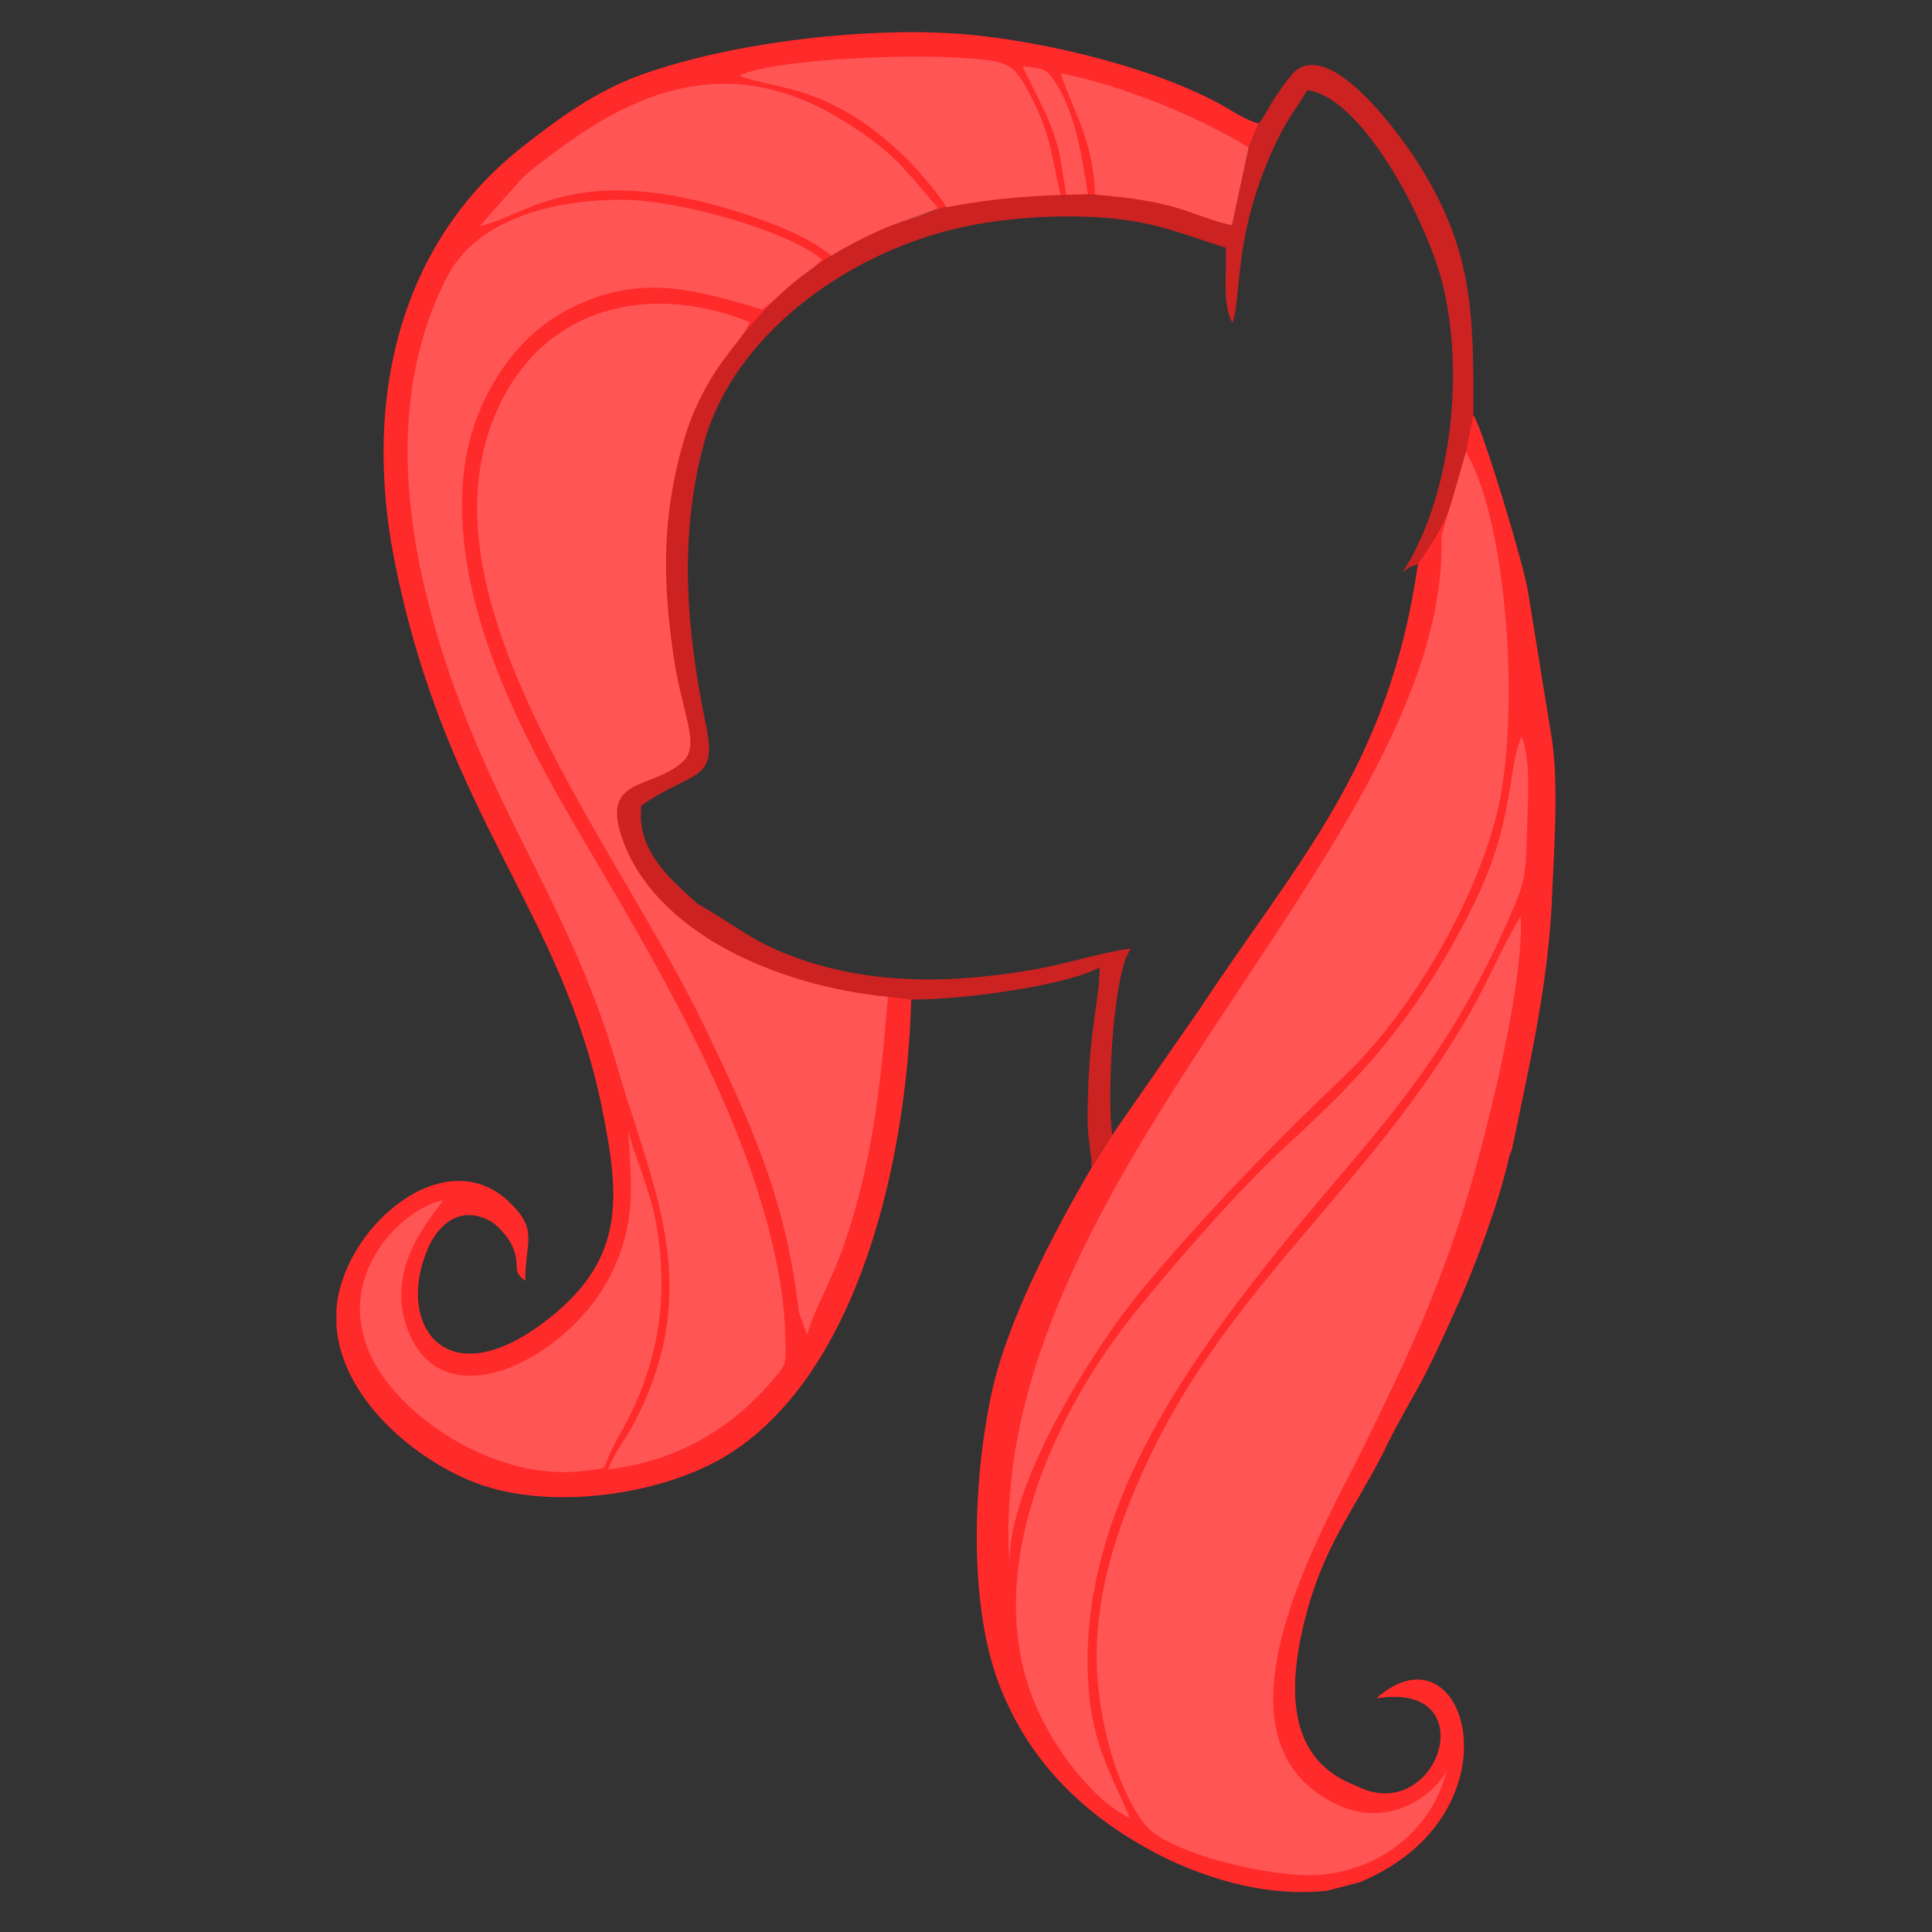 <svg xmlns="http://www.w3.org/2000/svg" viewBox="0 0 725.669 725.669">
    <rect x="0" y="0" width="725.669" height="725.669" fill="#333333" stroke="none"/>
    <path fill="#ff2a2a" fill-rule="evenodd" d="M250.248 206.74l10.805 75.163c-3.25 7.88-11.31 14.28-24.96 18.96 1.452 35.13 36.651 55.393 96.503 70.523l9.657 4.056c-1.633 60.52-19.75 139.614-68.081 170.468-24.926 15.911-68.584 21.887-96.54 10.672-22.988-9.222-49.473-31.887-51.27-58.836v-5.822c2.053-30.292 40.08-63.7 64.596-40.73 11.53 10.803 6.327 14.86 6.327 29.892-5.589-4.095-1.38-5.456-4.921-13.188-1.56-3.404-5.692-8.038-8.617-9.516-11.61-5.867-19.398 2.323-22.943 10.365-12.581 28.539 6.57 57.4 45.78 26.168 28.272-22.519 26.157-45.509 19.76-77.603-15.046-75.48-58.464-109.301-77.977-205.741-12.727-62.901 2.6-121.178 48.259-156.738 13.593-10.587 26.836-20.445 44.198-26.728 34.111-12.344 87.131-18.579 124.099-15.01 29.796 2.878 72.699 13.375 97.077 28.18 3.45 2.094 7.1 4.075 10.727 5.162l-3.715 8.986-6.256 29.226c-48.865-10.985-56.433-13.683-107.241-6.81l-3.162.32-40.077 17.986-41.821 40.75z"/>
    <path fill="#ff2a2a" fill-rule="evenodd" d="M472.727 46.438l-3.714 8.985-6.257 29.226c-7.468-1.455-15.922-5.529-24.368-7.567-9.504-2.294-17.094-3.06-27.047-3.991l-2.727-.112c-20.556.418-33.535 1.197-53.1 4.86l-3.16.32c-5.308 3.098-15.028 5.222-21.57 8.19-6.596 2.994-13.112 6.357-18.508 9.796l-3.525 1.357c-3.231 3.802-7.825 6.141-11.703 9.49-4.845 4.183-6.506 6.05-10.778 9.29-2.119 3.518-.32 2.09-4.544 4.72-5.225 10.436-12.088 13.156-20.732 32.924-5.068 11.591-8.836 28.611-10.102 42.261-1.592 17.17-.378 32.936 1.984 49.458 3.275 22.906 10.593 34.367 3.329 40.726-11.55 10.11-29.95 5.6-22.892 27.379 11.823 36.483 58.799 56.654 100.184 60.636l8.756 1.056c20.473 0 57.977-5.277 70.817-12.073-.336 15.087-4.362 23.552-4.547 55.86-.05 8.851 1.372 12.811 1.53 19.258l7.66-12.138c-1.973-14.592.221-61.286 7.073-70.056-10.642 1.33-23.607 5.6-35.48 7.715-33.031 5.885-66.63 6.305-97.781-7.285-10.585-4.618-19.157-11.475-29.56-17.263-8.495-7.982-23.249-19.084-21.064-36.905 19.372-13.426 28.736-8.55 24.321-29.875-7.402-35.752-10.41-70.549-.835-106.112 10.707-39.761 52.285-70.67 94.646-80.708 16.304-3.863 36.164-5.32 53.897-4.223 20.536 1.271 30.492 6.138 47.456 11.371.516 9.39-1.487 20.416 2.481 28.287 3.75-10.177-.067-33.422 16.792-68.548 3.96-8.254 7.934-12.937 11.315-18.9 20.837 2.484 45.87 50.223 51.42 75.05 8.22 36.779.736 81.18-15.55 106.065 3.711-2.76 1.34-1.443 5.747-3.049 1.48-2.157 6.487-8.346 8.869-10.728l9.14-31.427 2.806-13.864c0-38.1.197-62.01-21.403-95.597-6.168-9.592-33.26-47.571-46.784-32.294-1.626 1.837-4.765 6.346-6.38 8.739-2.668 3.956-3.162 6.034-6.112 9.696z"/>
    <path fill="#ff2a2a" fill-rule="evenodd" d="M549.25 157.608l-14.014 47.484c-.548 1.855-2.095 6.02-2.646 6.821-10.99 76.506-45.61 111.83-81.687 166.66l-33.19 47.776-7.66 12.138c-13.897 23.802-32.034 57.734-37.91 86.181-6.574 31.828-8.725 78.704 3.821 109.738 11.387 28.167 31.414 47.357 57.793 61.45 5.547 2.963 11.494 5.588 17.84 7.836 14.53 5.15 29.918 8.17 46.654 6.517l12.524-3.24c61.7-25.785 39.94-99.038 6.157-69.035 41.611-6.923 23.098 48.77-7.667 32.755-23.39-8.832-26.676-31.727-19.38-61.456 6.866-27.97 17.52-40.022 29.623-63.47 4.063-8.782 9.144-17.262 13.842-25.877 4.86-8.91 8.432-17.162 12.723-26.512 7.218-15.73 16.991-41.389 20.941-59.572l.822-1.806c6.274-30.394 13.212-59.74 14.972-91.746.718-18.712 2.787-43.839.15-62.277l-9.046-55.848c-1.644-10.328-16.99-61.119-20.506-66.231z"/>
    <path fill="#fff" fill-opacity=".2" fill-rule="evenodd" d="M543.5 664.332c-2.08 6.932-19.666 23.316-40.631 13.759-53.455-24.37-5.524-104.34 9.633-135.29 14.945-30.517 26.776-55.312 37.795-90.535 7.435-23.768 22.301-82.395 20.88-108.162-11.04 18.593-12.413 27.547-30.506 54.823-35.372 53.325-82.41 90.835-110.115 150.933-9.268 20.104-17.318 41.9-18.54 67.067-1.144 23.541 6.34 53.89 18.341 68.738 8.45 10.454 48.862 20.428 67.002 18.389 23.627-2.656 41.66-19.108 46.141-39.722z"/>
    <path fill="#fff" fill-opacity=".2" fill-rule="evenodd" d="M424.418 682.905c-8.017-18.876-15.184-29.332-15.866-55.36-1.581-60.313 36.01-113.05 68.155-153.75 35.495-44.941 63.814-68.651 90.507-129.819 5.468-12.53 5.913-14.989 6.278-30.407.265-11.157 1.76-28.037-1.978-36.983-5.398 12.044-2.47 31.66-17.879 62.856-9.527 19.29-19.1 34.507-30.668 49.331-12.447 15.95-25.4 28.303-39.094 40.89-18.477 16.986-40.747 42.663-56.819 62.39-31.08 38.148-58.987 98.1-38.373 147.775 7.218 17.395 22.425 36.807 35.737 43.077z"/>
    <path fill="#fff" fill-opacity=".2" fill-rule="evenodd" d="M541.46 201.185c3.129 116.055-173.736 242.292-162.135 387.952-2.3-28.927 30.505-81.693 49.396-104.47 23.14-27.901 50.374-55.913 76.342-80.62 24.33-23.148 48.695-64.22 57.139-98.316 8.96-36.178 4.119-109.706-11.602-135.973zM333.497 374.386c-41.385-3.982-88.36-24.153-100.184-60.636-7.058-21.78 11.342-17.27 22.892-27.38 7.264-6.358-.054-17.82-3.329-40.725-2.362-16.522-3.576-32.289-1.984-49.458 1.266-13.65 5.034-30.67 10.102-42.261 8.643-19.768 15.507-22.488 20.732-32.924-42.606-16.999-83.938-2.57-98.218 41.481-22.453 69.262 48.992 156.54 80.446 221.774 18.6 38.575 31.33 66.605 36.117 108.646l3.041 8.553c4.63-15.684 12.246-22.023 20.884-58.06 5.354-22.336 7.624-45.484 9.5-69.01z"/>
    <path fill="#fff" fill-opacity=".2" fill-rule="evenodd" d="M286.27 116.281c4.273-3.24 5.933-5.106 10.779-9.29 3.877-3.348 8.47-5.687 11.702-9.489-12.176-10.493-52.59-22.114-73.712-22.434-25.24-.383-55.668 6.41-67.324 29.314-25.737 50.57-13.35 110.904 5.503 160.784 18.282 48.374 43.37 82.74 58.397 134.818 13.354 46.273 33.65 83.318 6.18 135.197-3.158 5.964-7.39 10.93-9.288 16.72 28.973-3.479 48.567-18.213 61.123-32.83 5.703-6.64 5.703-5.764 5.369-16.848a154.611 154.611 0 0 0-2.165-21.743c-9.862-57.657-45.576-117.187-72.437-162.871-20.27-34.475-51.957-88.847-46.15-140.384 3.047-27.042 18.905-48.99 34.925-58.544 27.116-16.172 48.254-11.254 77.098-2.4z"/>
    <path fill="#fff" fill-opacity=".2" fill-rule="evenodd" d="M166.421 450.838c-15.297 2.854-42.44 29.036-26.248 60.192 11.729 22.57 47.585 45.904 80.014 41.337 10.19-1.55 4.01 1.602 12.436-13.282 14.136-24.579 18.823-49.856 14.004-78.623-2.363-14.1-8.876-27.242-10.668-36.012 1.269 21.522 3 34.784-6.457 54.155-14.706 30.124-61.607 56.054-75.891 22.034-10.255-24.423 9.7-44.605 12.81-49.801zM312.276 96.145c5.396-3.44 11.912-6.802 18.507-9.795 6.543-2.97 16.263-5.093 21.57-8.191-13.26-15.374-16.535-20.836-35.097-32.495-35.874-22.533-68.595-16.772-102.08 6.599-5.722 3.994-15.861 11.263-19.535 15.2l-15.547 17.522c15.183-3.45 30.068-17.918 69.084-12.077 19.86 2.974 51.176 12.726 63.098 23.237z"/>
    <path fill="#fff" fill-opacity=".2" fill-rule="evenodd" d="M355.515 77.84c19.564-3.664 32.543-4.443 53.1-4.86-1.99-13.158-4.762-30.759-12.034-41.724-3.617-5.453-4.172-5.47-12.497-6.408 3.78 8.762 12.289 21.98 14.424 36.087.343 2.265 2.034 12.243 2.001 12.244l-1.905.06c-.446.015-1.414-5.49-1.958-7.922-1.452-6.493-2.544-15.46-8.445-27.222-7.735-15.422-9.028-15.074-28.502-16.434-17.894-1.25-67.227.238-81.982 6.666 12.514 5.566 33.485 2.378 63.09 31.534 3.444 3.392 12.157 13.471 14.708 17.979z"/>
    <path fill="#fff" fill-opacity=".2" fill-rule="evenodd" d="M411.341 73.09c9.953.932 17.543 1.697 27.047 3.992 8.446 2.039 16.9 6.112 24.368 7.567l6.257-29.226C450.64 44.034 421.93 32.15 398.377 27.51c4.962 15.241 11.974 24.01 12.964 45.58z"/>
    <path fill-opacity=".2" fill-rule="evenodd" d="M472.727 46.438l-3.714 8.985-6.257 29.226c-7.468-1.455-15.922-5.529-24.368-7.567-9.504-2.294-17.094-3.06-27.047-3.991l-2.727-.112c-20.556.418-33.535 1.197-53.1 4.86-4.369.442-20.537 6.608-24.73 8.51-12.37 5.614-23.42 11.735-33.735 20.642-13.52 11.674-29.03 30.87-36.055 46.935-5.068 11.591-8.836 28.611-10.102 42.261-1.592 17.17-.379 32.936 1.984 49.458 3.275 22.906 10.593 34.367 3.329 40.726-11.55 10.11-29.95 5.6-22.892 27.379 11.823 36.483 58.799 56.654 100.184 60.636l8.756 1.056c20.473 0 57.977-5.277 70.817-12.073-.336 15.087-4.362 23.552-4.547 55.86-.05 8.851 1.372 12.811 1.53 19.258l7.66-12.138c-1.973-14.592.221-61.286 7.073-70.056-10.642 1.33-23.608 5.6-35.48 7.715-33.031 5.885-66.63 6.305-97.782-7.285-10.584-4.618-19.156-11.475-29.56-17.263-8.494-7.982-23.248-19.084-21.063-36.905 19.372-13.426 28.736-8.55 24.321-29.875-7.402-35.752-10.41-70.549-.835-106.112 10.707-39.761 52.285-70.67 94.646-80.708 16.304-3.863 36.164-5.32 53.897-4.223 20.536 1.271 30.492 6.138 47.456 11.371.516 9.39-1.487 20.416 2.481 28.287 3.75-10.177-.067-33.422 16.792-68.548 3.96-8.254 7.934-12.937 11.315-18.9 20.837 2.484 45.87 50.223 51.42 75.05 8.22 36.779.736 81.18-15.55 106.065 3.711-2.76 1.34-1.443 5.747-3.049 12.618-18.388 11.619-20.184 18.01-42.155l2.805-13.864c0-38.1.197-62.01-21.403-95.597-6.168-9.592-33.26-47.571-46.784-32.294-1.626 1.837-4.765 6.346-6.38 8.739-2.668 3.956-3.162 6.034-6.112 9.696z"/>
</svg>
